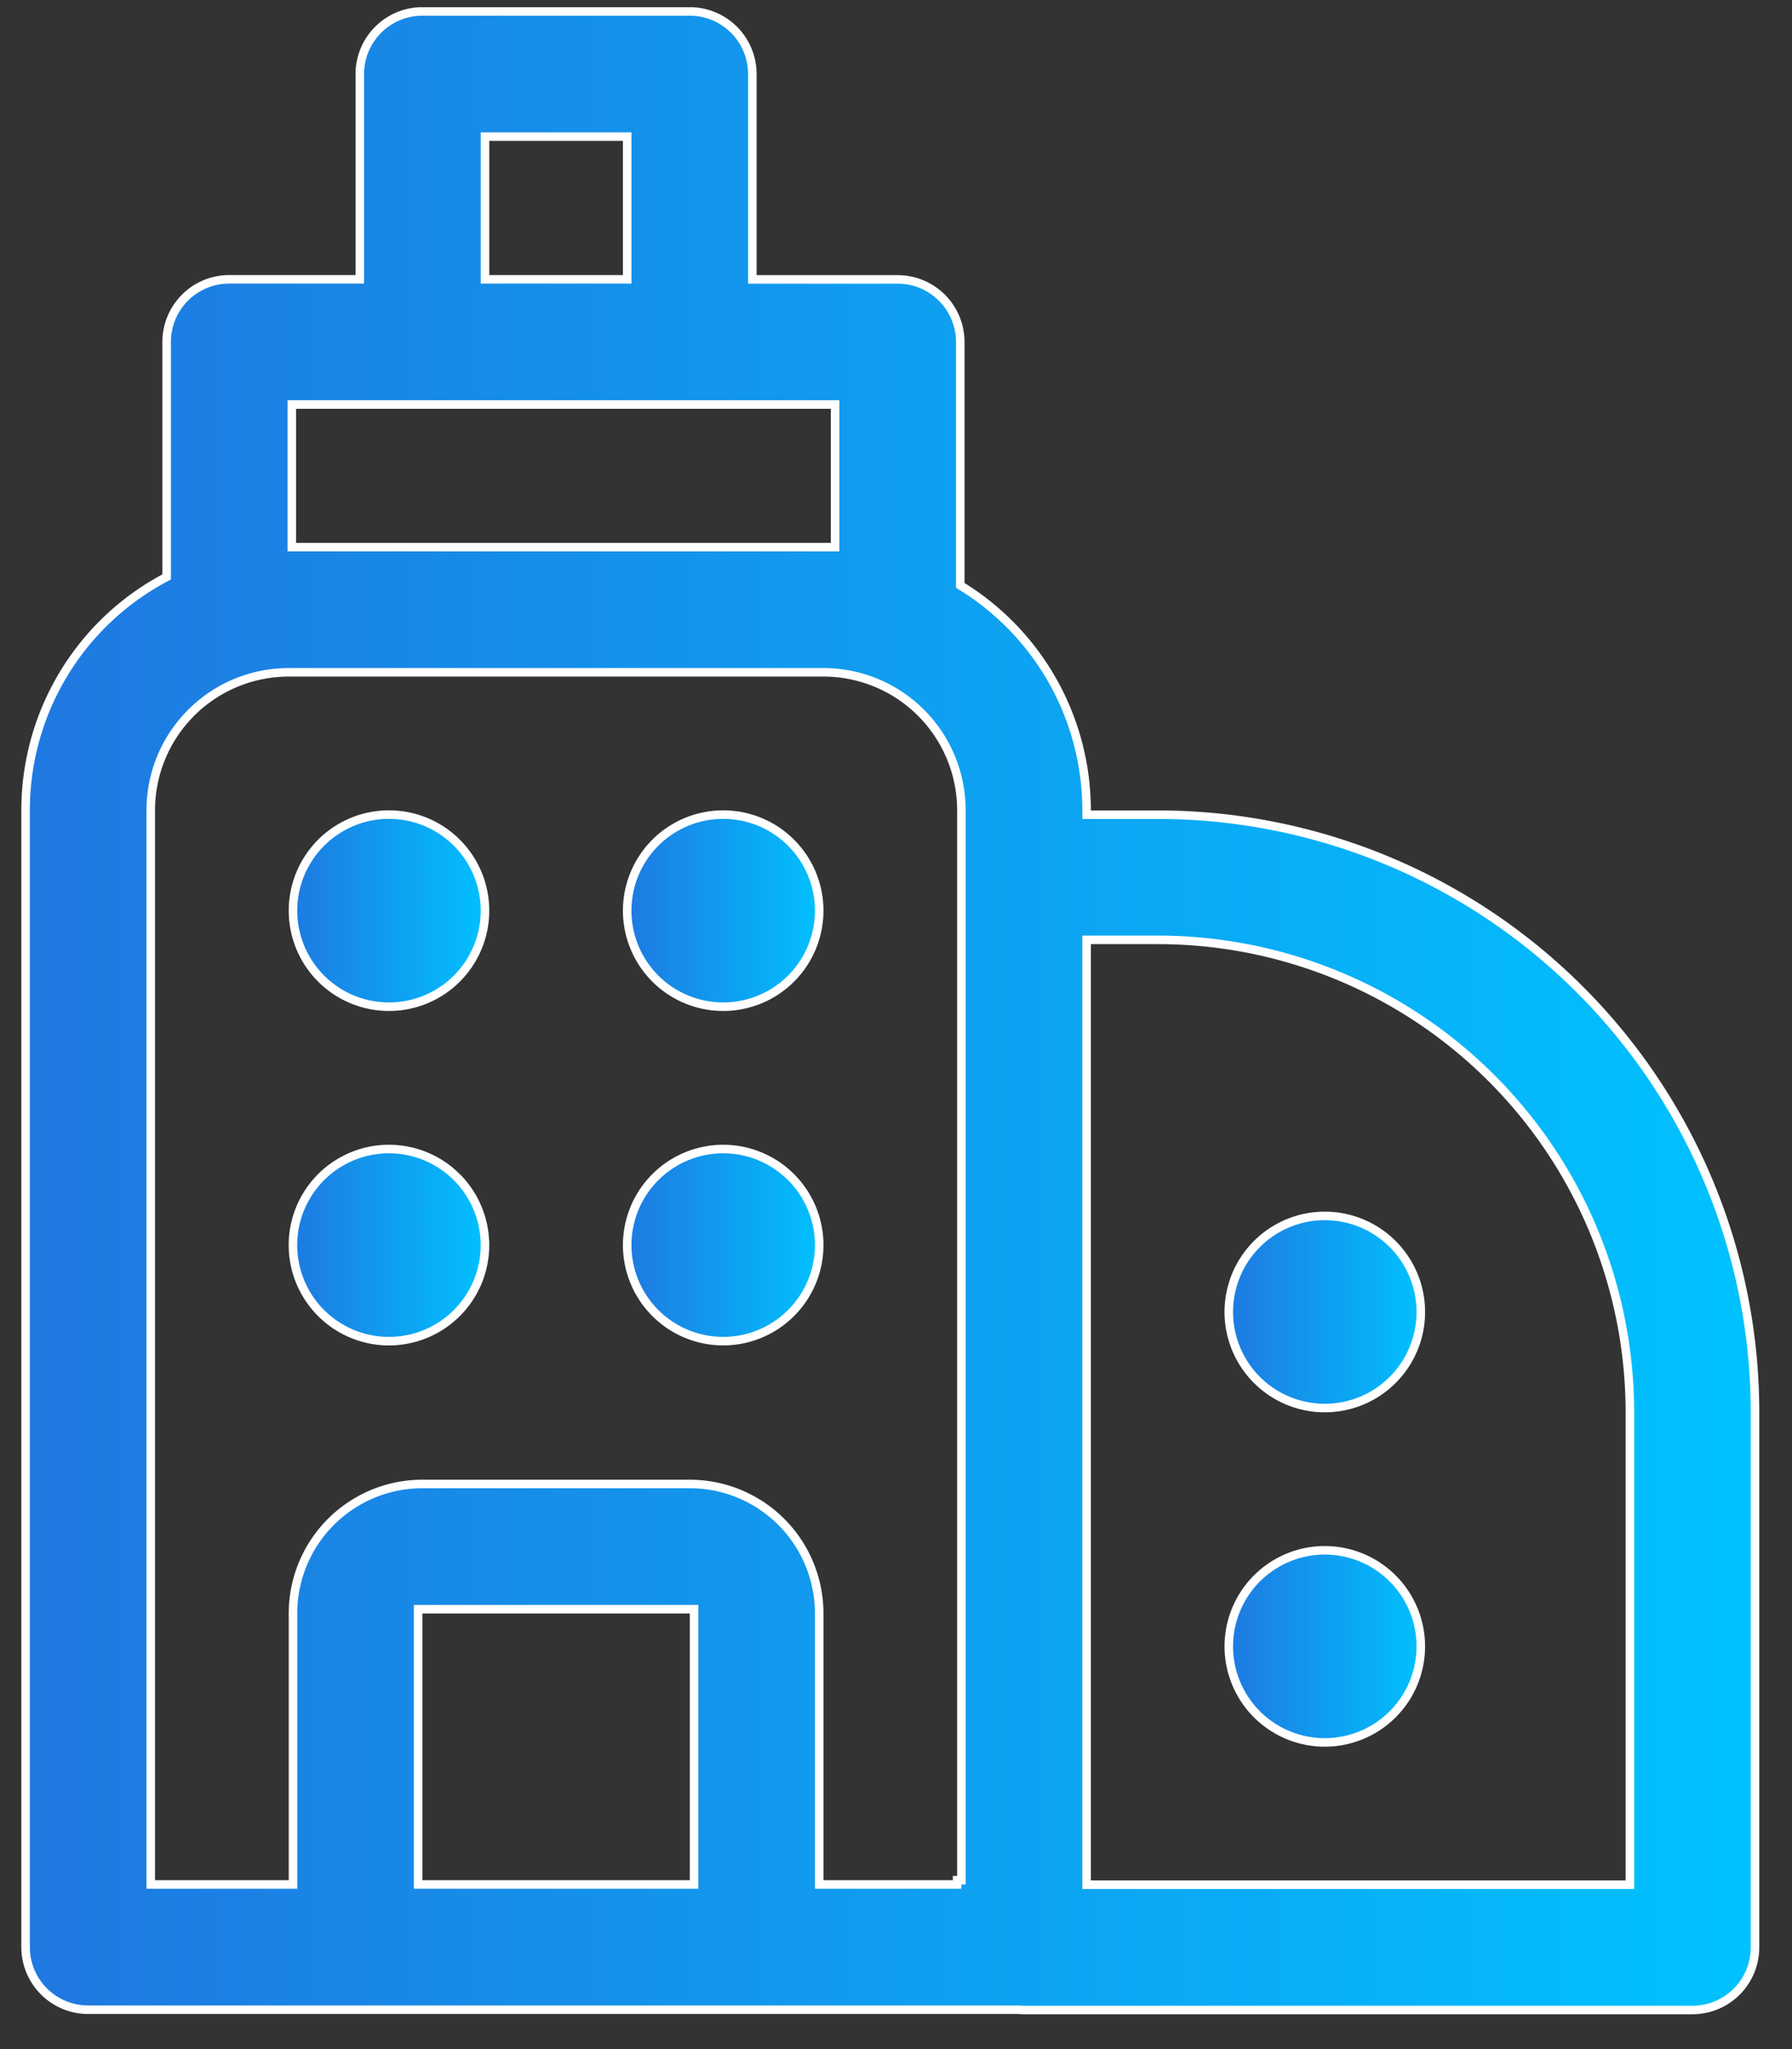 <svg width="42" height="48" fill="none" xmlns="http://www.w3.org/2000/svg"><rect width="100%" height="100%" fill="#333333" stroke="none"/><path d="M11.367 21.332a2.25 2.25 0 11-4.5 0 2.25 2.25 0 014.5 0z" fill="url(#paint0_linear_301_69)" stroke="#fff" stroke-width=".2"/><path d="M18.541 22.923a2.25 2.25 0 11-3.182-3.182 2.25 2.25 0 013.182 3.182z" fill="url(#paint1_linear_301_69)" stroke="#fff" stroke-width=".2"/><path d="M11.367 29.166a2.25 2.25 0 11-4.501 0 2.25 2.25 0 014.5 0z" fill="url(#paint2_linear_301_69)" stroke="#fff" stroke-width=".2"/><path d="M18.541 30.757a2.25 2.25 0 11-3.182-3.182 2.25 2.25 0 013.182 3.182z" fill="url(#paint3_linear_301_69)" stroke="#fff" stroke-width=".2"/><path d="M33.3 38.566a2.25 2.25 0 11-4.5 0 2.25 2.25 0 014.5 0z" fill="url(#paint4_linear_301_69)" stroke="#fff" stroke-width=".2"/><path d="M31.911 32.812a2.25 2.25 0 11-1.722-4.158 2.25 2.25 0 011.722 4.158z" fill="url(#paint5_linear_301_69)" stroke="#fff" stroke-width=".2"/><path d="M8.333 6.543h.1v-4.81A1.467 1.467 0 019.9.268h6.267a1.467 1.467 0 011.466 1.467v4.81h3.406a1.467 1.467 0 011.467 1.466v5.701l.047.03a6.166 6.166 0 012.914 5.242v.1h1.666a14 14 0 0114 14v12.533a1.466 1.466 0 01-1.466 1.467H24c-.042 0-.083-.003-.124-.006h0-21.81A1.467 1.467 0 01.6 45.61V18.983h0a6.167 6.167 0 013.253-5.44l.053-.028V8.01a1.467 1.467 0 011.466-1.467h2.961zM6.84 12.716v.1h12.733v-3.34H6.84v3.24zM19.2 44.043v.1h3.233v-.1h.1v-25.06a3.233 3.233 0 00-3.233-3.234H6.767a3.234 3.234 0 00-3.234 3.234v25.16h3.334v-6.348A3.033 3.033 0 019.9 34.762h6.267a3.033 3.033 0 013.033 3.033v6.248zm-9.4 0v.1h6.467v-6.448H9.8v6.348zm28.3.106h.1V33.083a11.067 11.067 0 00-11.067-11.067h-1.666v22.133H38.1zM14.6 6.543h.1V3.2h-3.333v3.343H14.6z" fill="url(#paint6_linear_301_69)" stroke="#fff" stroke-width=".2"/><defs><linearGradient id="paint0_linear_301_69" x1="6.767" y1="19.685" x2="11.467" y2="19.685" gradientUnits="userSpaceOnUse"><stop stop-color="#1F78E0"/><stop offset="1" stop-color="#00C2FF"/></linearGradient><linearGradient id="paint1_linear_301_69" x1="14.6" y1="19.685" x2="19.3" y2="19.685" gradientUnits="userSpaceOnUse"><stop stop-color="#1F78E0"/><stop offset="1" stop-color="#00C2FF"/></linearGradient><linearGradient id="paint2_linear_301_69" x1="6.767" y1="27.519" x2="11.467" y2="27.519" gradientUnits="userSpaceOnUse"><stop stop-color="#1F78E0"/><stop offset="1" stop-color="#00C2FF"/></linearGradient><linearGradient id="paint3_linear_301_69" x1="14.6" y1="27.519" x2="19.3" y2="27.519" gradientUnits="userSpaceOnUse"><stop stop-color="#1F78E0"/><stop offset="1" stop-color="#00C2FF"/></linearGradient><linearGradient id="paint4_linear_301_69" x1="28.7" y1="36.918" x2="33.4" y2="36.918" gradientUnits="userSpaceOnUse"><stop stop-color="#1F78E0"/><stop offset="1" stop-color="#00C2FF"/></linearGradient><linearGradient id="paint5_linear_301_69" x1="28.7" y1="29.085" x2="33.4" y2="29.085" gradientUnits="userSpaceOnUse"><stop stop-color="#1F78E0"/><stop offset="1" stop-color="#00C2FF"/></linearGradient><linearGradient id="paint6_linear_301_69" x1=".5" y1="7.194" x2="41.233" y2="7.194" gradientUnits="userSpaceOnUse"><stop stop-color="#1F78E0"/><stop offset="1" stop-color="#00C2FF"/></linearGradient></defs></svg>